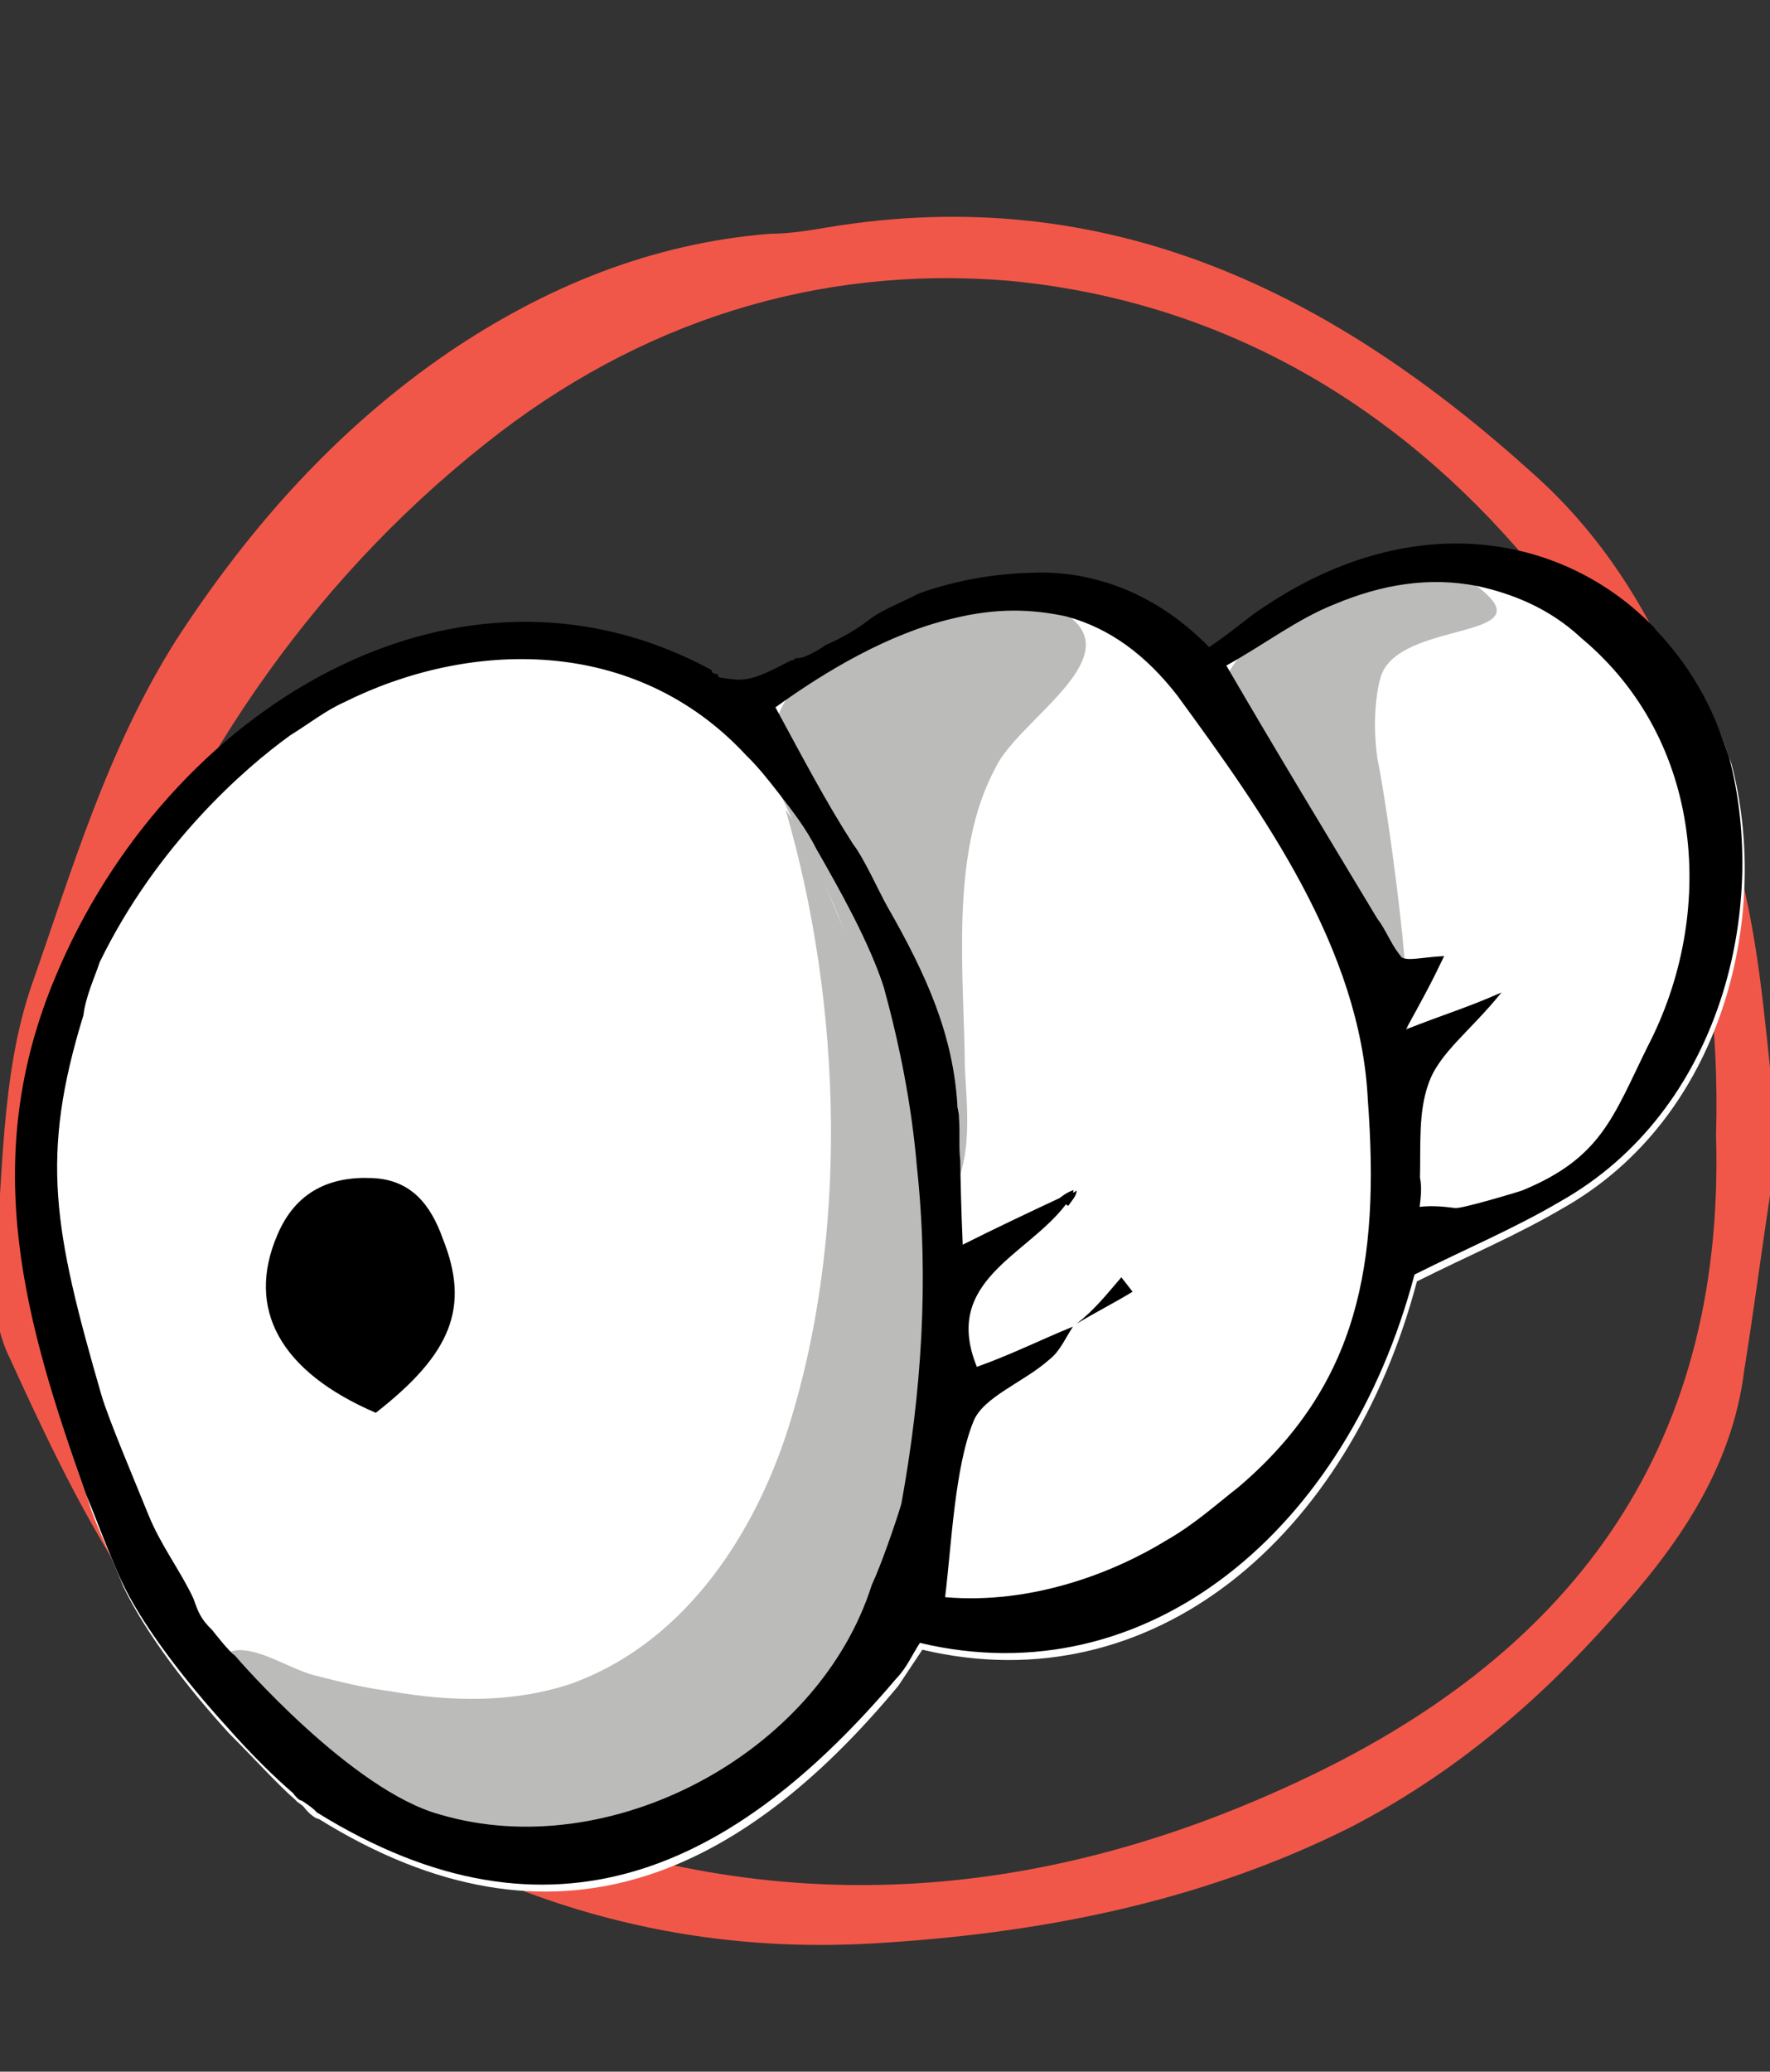 <svg width="94" height="110" viewBox="0 0 94 110" fill="none" xmlns="http://www.w3.org/2000/svg">
<rect x="0" y="0" width="94" height="110" fill="#333333" stroke="none"/>
<g clip-path="url(#clip0_10970_664)">
<path d="M94.46 60.63C93.795 64.455 93.296 68.612 92.631 72.768C91.966 78.089 88.973 82.246 85.647 85.904C81.657 90.394 77.168 94.218 71.68 97.044C63.699 101.035 55.053 102.698 46.24 103.197C34.269 103.862 23.627 100.037 14.149 92.555C7.498 86.902 4.007 79.752 0.515 72.103C-0.15 70.773 -0.316 69.277 -0.316 67.78C0.182 62.626 0.016 57.139 1.679 52.317C3.84 46.164 5.669 39.846 9.328 34.026C13.318 27.874 17.974 22.72 23.793 18.729C28.948 15.238 34.601 12.91 40.92 12.411C41.917 12.411 42.915 12.245 43.913 12.078C58.877 9.584 70.849 15.57 81.491 25.214C87.809 30.867 90.469 38.682 92.465 46.497C93.629 51.153 93.795 55.642 94.46 60.63ZM91.135 60.298C91.467 48.659 88.308 38.017 80.493 29.038C73.343 20.891 64.198 15.903 53.556 14.905C43.414 14.074 33.936 17.067 25.789 23.551C16.145 31.2 9.66 41.176 5.503 52.317C3.674 57.305 2.843 63.291 3.674 68.612C6.168 81.913 14.648 91.225 27.119 96.379C41.086 102.033 55.053 101.035 68.688 94.717C83.153 88.066 91.633 77.258 91.135 60.298Z" fill="#F15748"/>
<path d="M91.57 39.478C91.698 39.84 91.826 40.201 91.954 40.562C94.069 48.599 91.53 59.343 82.985 64.16C80.562 65.588 78.011 66.654 75.248 68.04C71.67 81.592 61.237 90.495 48.983 87.596C48.559 88.234 48.134 88.873 47.709 89.511C39.384 99.539 29.457 104.357 16.942 96.588C16.772 96.567 16.452 96.354 16.154 95.972C16.005 95.781 15.835 95.76 15.686 95.568C14.749 94.761 13.535 93.401 12.151 92.021C10.021 89.684 7.785 86.815 6.548 84.243C5.759 82.245 5.055 80.948 4.692 79.694C1.491 70.658 -1.071 62.047 3.086 52.195C8.982 38.066 24.327 28.562 37.926 35.947C38.096 35.968 38.245 36.16 38.245 36.16C38.416 36.181 38.586 36.202 38.565 36.372C39.905 36.711 41.16 36.347 41.967 35.411C42.137 35.432 42.158 35.262 42.328 35.283C42.519 35.134 43.454 34.558 43.795 34.6C44.539 34.174 45.453 33.769 46.218 33.172C46.962 32.746 48.428 32.064 48.62 31.915C48.62 31.915 51.17 30.848 54.637 30.759C58.062 31.01 61.36 32.283 64.149 34.874C65.467 34.001 66.402 33.425 67.188 32.658C75.094 27.417 83.029 28.918 87.777 33.825L87.927 34.017C89.672 35.269 90.802 37.31 91.57 39.478Z" fill="white"/>
<path d="M20.716 89.797C23.929 90.368 27.204 90.427 30.266 89.424C36.048 87.376 39.828 81.969 41.756 76.16C45.105 65.862 44.75 53.378 41.717 42.981C43.784 45.829 44.511 49.72 46.578 52.568C48.069 54.48 49.369 56.542 50.307 58.731C51.651 61.835 50.294 65.814 50.383 69.28C50.45 71.535 50.92 73.321 50.306 75.491C49.628 78.172 49.631 80.936 48.444 83.554C47.956 84.703 47.489 85.682 47.001 86.831C46.343 87.959 45.345 89.045 44.538 89.982C41.925 92.941 39.312 95.9 35.528 97.16C32.998 98.056 30.063 98.038 27.489 97.892C24.405 97.683 21.002 97.262 18.448 95.564C17.171 94.714 15.935 93.525 14.892 92.186C13.997 91.039 13.252 90.082 12.336 89.105C11.761 88.17 11.845 87.489 13.036 87.637C14.227 87.784 15.504 88.633 16.674 88.951C18.015 89.29 19.355 89.629 20.716 89.797Z" fill="#BBBBBA"/>
<path d="M46.558 33.214C43.454 34.558 40.523 37.305 40.973 40.644C41.166 41.877 41.89 43.003 42.424 44.279C43.98 47.063 45.174 49.976 46.007 53.016C46.989 56.248 47.419 59.757 49.124 62.732C49.422 63.115 49.699 63.667 50.231 63.56C50.592 63.432 50.804 63.113 50.847 62.773C51.589 60.964 51.352 58.688 51.244 56.774C51.195 51.585 50.422 45.269 52.884 40.736C54.05 38.289 59.81 35.028 56.809 32.755C54.297 30.717 48.939 32.127 46.558 33.214Z" fill="#BBBBBA"/>
<path d="M68.02 32.93C66.893 33.654 65.916 34.57 65.258 35.698C64.6 36.826 64.261 38.166 64.965 39.463C65.54 40.398 66.498 41.035 67.264 41.821C68.67 43.032 69.31 44.839 69.971 46.476C70.248 47.028 70.504 47.751 70.973 48.155C72.208 49.344 73.323 57.085 74.491 56.02C75.49 54.934 73.496 41.729 73.154 40.304C72.875 38.369 73.086 36.667 73.361 35.837C74.4 33.029 81.548 33.914 78.907 31.513C75.65 28.518 70.867 30.863 68.02 32.93Z" fill="#BBBBBA"/>
<path d="M56.441 63.637C56.59 63.828 56.569 63.998 56.739 64.019C56.951 63.7 57.143 63.551 57.185 63.211C56.994 63.36 56.632 63.488 56.441 63.637ZM87.989 33.504L87.84 33.313C83.091 28.406 75.156 26.905 67.251 32.146C66.316 32.722 65.529 33.488 64.212 34.362C61.145 31.218 57.635 30.265 54.679 30.417C51.212 30.506 48.661 31.573 48.661 31.573C48.47 31.722 46.833 32.383 46.259 32.831C45.494 33.427 44.751 33.853 43.836 34.258C43.645 34.407 42.71 34.983 42.37 34.941C42.2 34.92 42.178 35.09 42.008 35.069C40.903 35.623 39.968 36.198 38.947 36.072C38.777 36.051 38.606 36.03 38.436 36.009C38.266 35.988 38.096 35.967 38.117 35.797C37.947 35.775 37.777 35.754 37.798 35.584C24.198 28.199 8.854 37.703 2.958 51.832C-1.199 61.684 1.363 70.295 4.564 79.331C5.097 80.606 5.609 82.052 6.42 83.88C7.507 86.261 9.893 89.321 12.023 91.658C13.386 93.209 14.621 94.398 15.557 95.205C15.706 95.397 15.855 95.588 16.026 95.609C16.345 95.821 16.664 96.034 16.813 96.225C29.328 103.994 39.085 99.155 47.581 89.148C48.176 88.531 48.43 87.871 48.855 87.233C60.939 90.111 71.541 81.229 75.12 67.677C77.883 66.291 80.434 65.225 82.857 63.797C91.401 58.98 93.941 48.236 91.826 40.199C91.698 39.838 91.57 39.477 91.441 39.115C90.801 37.308 89.672 35.268 87.989 33.504ZM46.299 84.152C43.459 93.13 32.364 99.014 23.364 96.345C18.684 95.074 12.635 88.105 12.486 87.914C12.167 87.701 11.421 86.745 11.272 86.554C10.655 85.959 10.527 85.598 10.271 84.875C9.588 83.408 8.544 82.07 7.883 80.433C7.222 78.796 5.75 75.331 5.387 74.076C2.846 65.295 2.118 61.404 4.428 53.915C4.554 52.894 5.021 51.915 5.296 51.085C8.309 44.892 12.962 40.803 15.427 39.035C16.362 38.459 17.319 37.714 18.233 37.309C24.864 33.983 33.712 33.696 39.653 40.133C40.271 40.728 40.867 41.493 41.315 42.067C42.06 43.023 42.806 43.979 43.36 45.085C44.639 47.316 46.195 50.101 46.942 52.439C47.775 55.48 48.417 58.669 48.697 61.987C49.342 67.942 48.945 73.94 47.867 79.854C47.571 80.854 46.766 83.173 46.299 84.152ZM65.775 78.96C64.627 79.855 63.459 80.92 61.971 81.772C59.166 83.499 54.807 85.205 50.192 84.806C50.529 82.084 50.694 77.957 51.691 75.489C52.2 74.17 54.368 73.402 55.728 72.188C56.302 71.74 56.556 71.081 56.981 70.442C55.344 71.103 53.686 71.935 51.879 72.575C50.023 68.026 54.509 66.68 56.569 63.998C56.781 63.679 56.972 63.53 57.015 63.19C56.653 63.318 56.462 63.467 56.271 63.616C54.804 64.298 52.785 65.257 51.127 66.089C51.039 64.005 51.016 62.792 50.994 61.58C50.908 60.878 50.992 60.198 50.927 59.326C50.948 59.156 50.82 58.794 50.841 58.624C50.603 54.966 49.26 51.862 47.128 48.143C46.702 47.399 45.892 45.571 45.295 44.806C43.846 42.553 42.589 40.151 41.182 37.558C43.838 35.641 47.196 33.638 50.577 32.847C52.895 32.27 54.788 32.331 56.638 32.733C58.979 33.368 60.873 34.812 62.513 36.916C67.094 43.185 72.249 50.389 72.641 58.386C73.29 67.105 72.149 73.529 65.775 78.96ZM87.505 55.56C85.659 59.306 85.045 61.476 80.857 63.204C80.495 63.332 77.625 64.186 77.285 64.144C76.774 64.081 76.094 63.996 75.392 64.082C75.455 63.572 75.518 63.061 75.411 62.53C75.452 60.807 75.322 59.063 75.852 57.574C76.403 55.914 78.103 54.742 79.738 52.698C77.91 53.509 76.656 53.872 74.658 54.661C75.549 53.044 75.995 52.235 76.695 50.767C75.653 50.81 74.76 51.045 74.44 50.833L74.291 50.642C73.844 50.068 73.588 49.345 73.141 48.772C70.562 44.478 67.834 39.994 65.128 35.339C67.168 34.21 68.889 32.868 70.888 32.078C73.439 31.012 75.905 30.626 78.437 31.112C80.288 31.514 82.266 32.278 83.97 33.871C90.548 39.35 91.134 48.58 87.505 55.56Z" fill="black"/>
<path d="M19.957 75.016C23.973 71.885 24.97 69.416 23.52 65.781C22.879 63.974 21.836 62.635 19.773 62.553C17.539 62.449 15.711 63.259 14.735 65.558C13.039 69.494 14.872 72.831 19.957 75.016Z" fill="black"/>
<path d="M57.173 70.291C58.108 69.716 59.213 69.162 60.148 68.586C59.999 68.395 59.701 68.012 59.552 67.821C58.745 68.758 58.129 69.546 57.173 70.291C57.173 70.291 57.322 70.482 57.173 70.291Z" fill="black"/>
</g>
<defs>
<clipPath id="clip0_10970_664">
<rect width="94" height="110" fill="white"/>
</clipPath>
</defs>
</svg>
